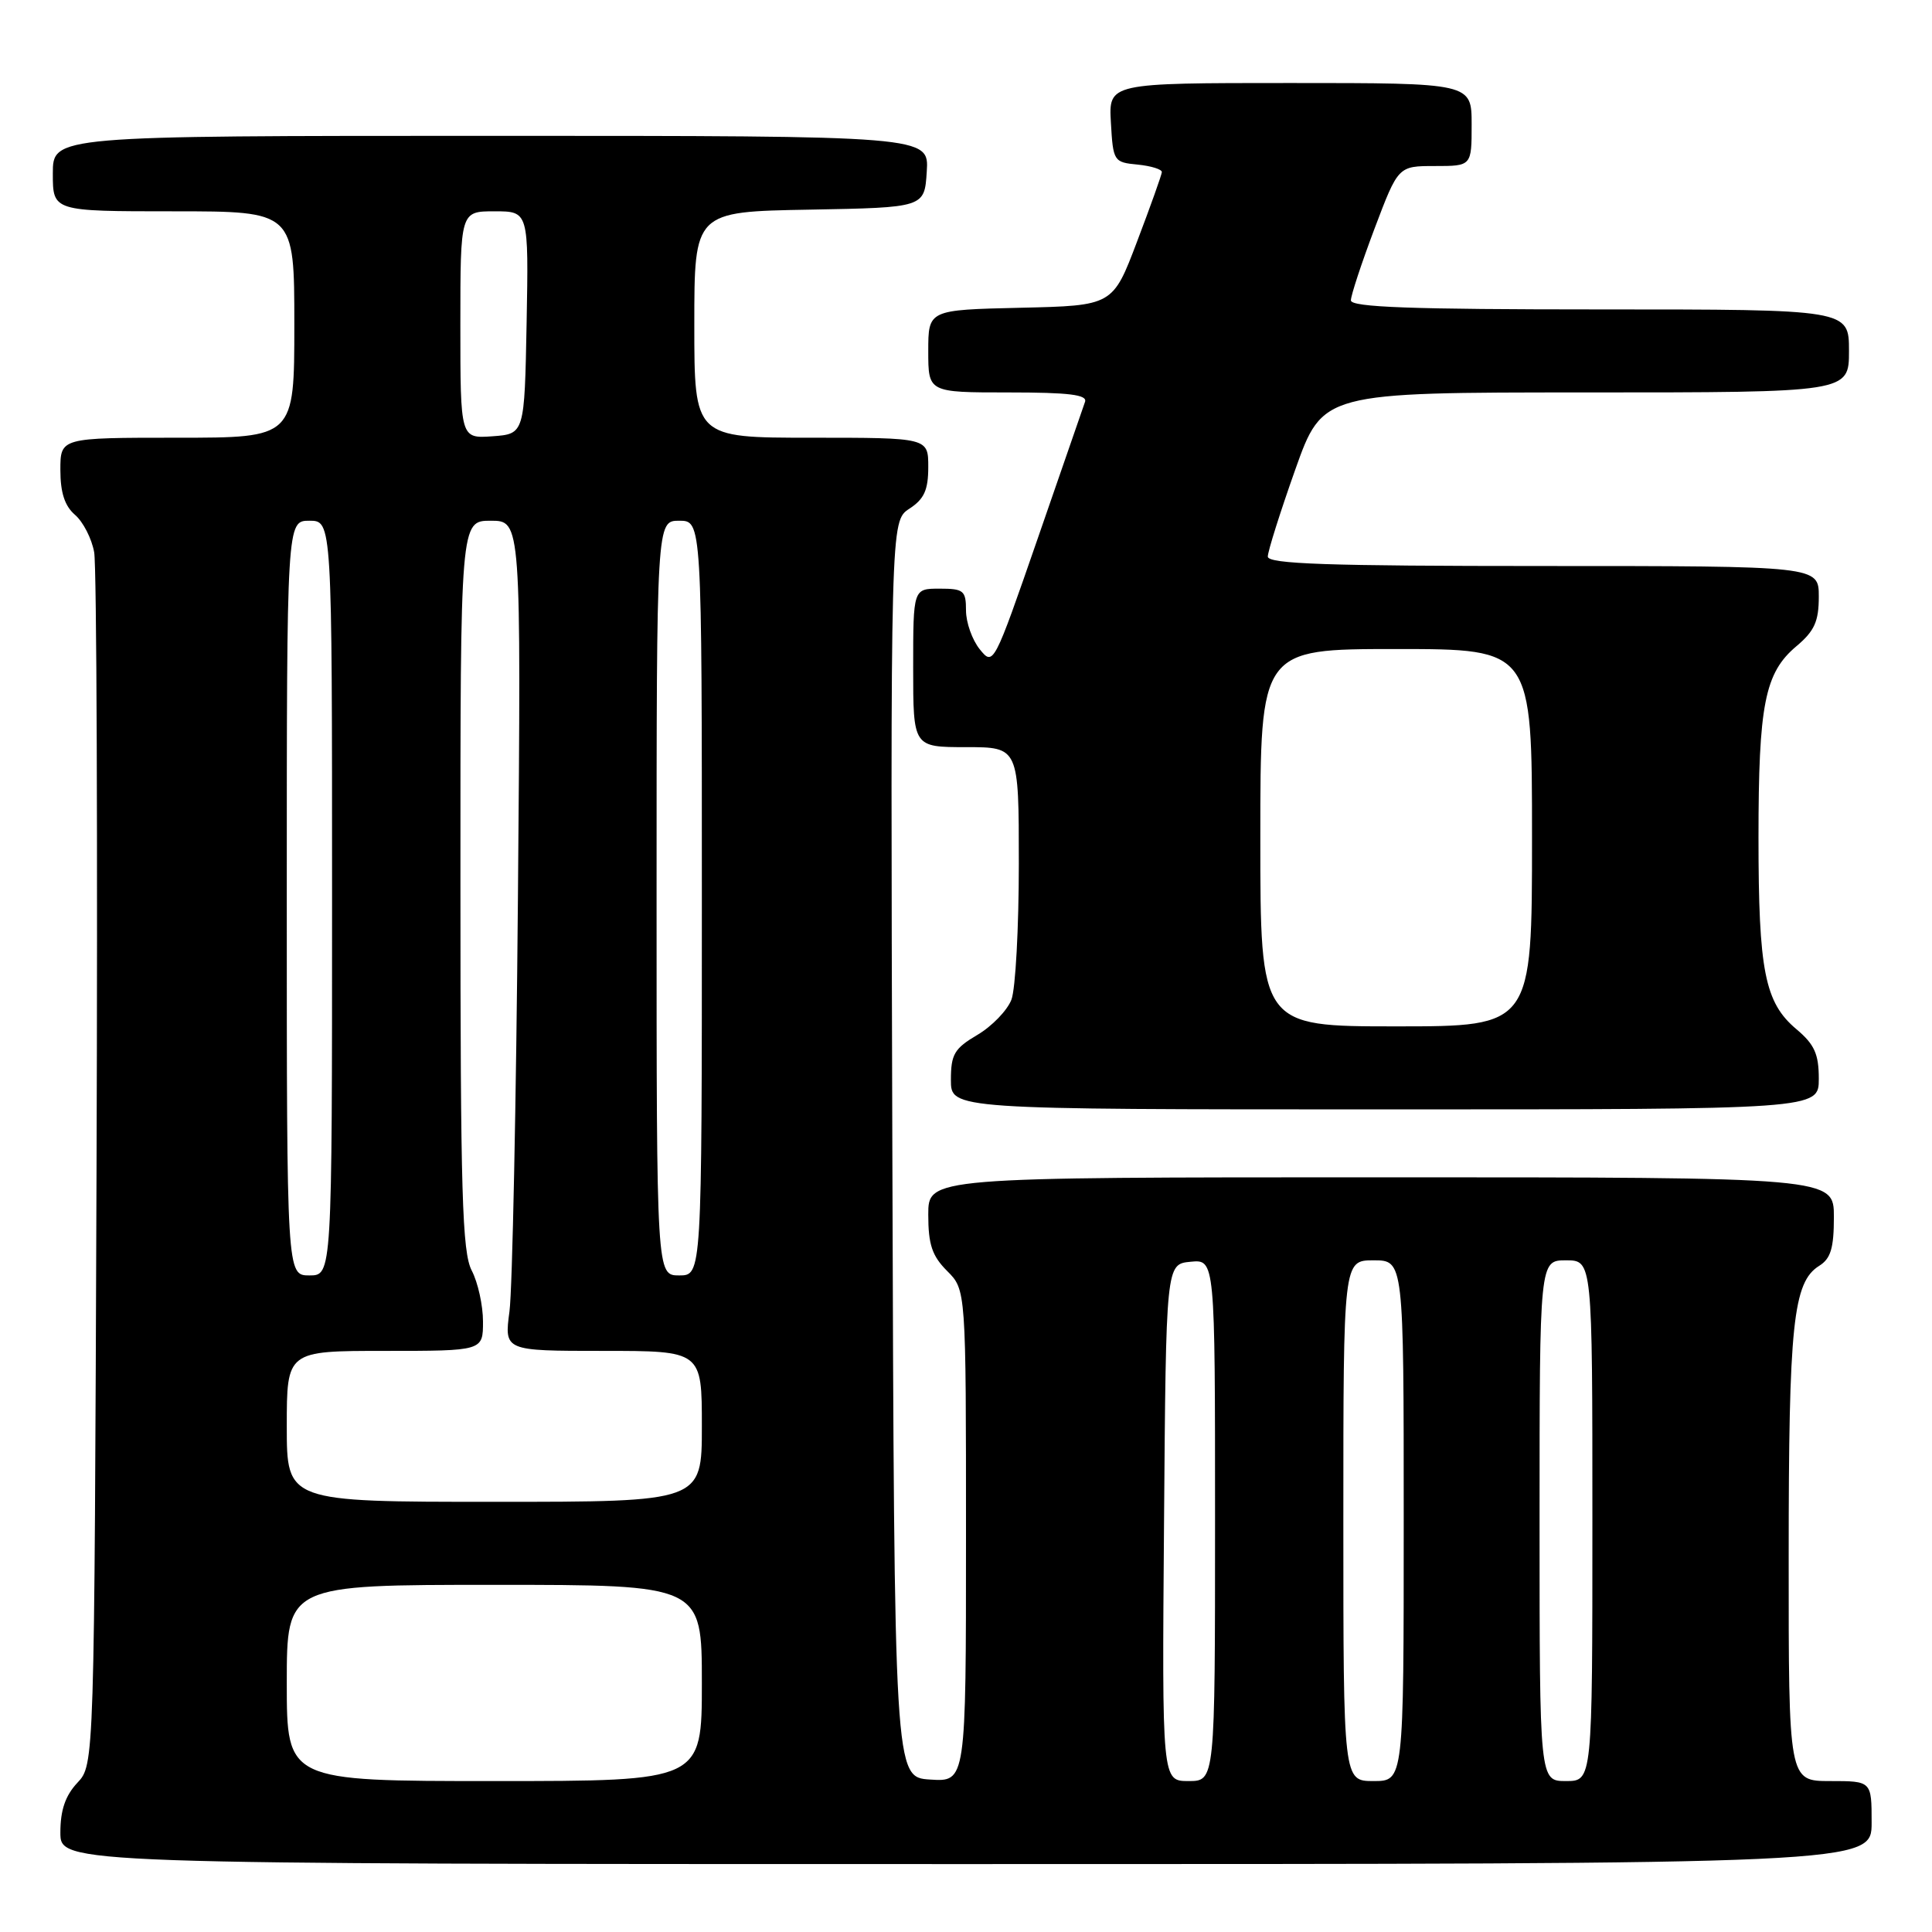 <?xml version="1.0" encoding="UTF-8" standalone="no"?>
<!DOCTYPE svg PUBLIC "-//W3C//DTD SVG 1.1//EN" "http://www.w3.org/Graphics/SVG/1.1/DTD/svg11.dtd" >
<svg xmlns="http://www.w3.org/2000/svg" xmlns:xlink="http://www.w3.org/1999/xlink" version="1.1" viewBox="0 0 256 256">
 <g >
 <path fill="currentColor"
d=" M 248.00 241.50 C 248.00 236.00 248.00 236.00 242.50 236.00 C 237.00 236.00 237.00 236.00 237.01 206.25 C 237.01 175.42 237.59 169.90 241.05 167.73 C 242.58 166.78 243.00 165.39 243.00 161.26 C 243.00 156.00 243.00 156.00 183.00 156.00 C 123.00 156.00 123.00 156.00 123.00 160.95 C 123.00 164.91 123.51 166.42 125.50 168.41 C 128.00 170.91 128.00 170.91 128.00 203.51 C 128.00 236.11 128.00 236.11 123.25 235.80 C 118.50 235.50 118.50 235.50 118.24 152.28 C 117.99 69.05 117.99 69.05 120.49 67.41 C 122.46 66.13 123.00 64.93 123.00 61.88 C 123.00 58.00 123.00 58.00 107.50 58.00 C 92.00 58.00 92.00 58.00 92.00 43.03 C 92.00 28.05 92.00 28.05 107.25 27.78 C 122.50 27.50 122.50 27.50 122.80 22.75 C 123.11 18.00 123.11 18.00 65.05 18.00 C 7.00 18.00 7.00 18.00 7.00 23.00 C 7.00 28.00 7.00 28.00 23.00 28.00 C 39.00 28.00 39.00 28.00 39.00 43.00 C 39.00 58.00 39.00 58.00 23.50 58.00 C 8.00 58.00 8.00 58.00 8.00 62.28 C 8.00 65.28 8.58 67.05 9.94 68.22 C 11.01 69.14 12.16 71.37 12.48 73.19 C 12.81 75.01 12.95 111.90 12.79 155.17 C 12.50 233.84 12.50 233.84 10.25 236.23 C 8.66 237.93 8.00 239.85 8.00 242.81 C 8.00 247.00 8.00 247.00 128.00 247.00 C 248.00 247.00 248.00 247.00 248.00 241.50 Z  M 241.00 142.94 C 241.00 139.66 240.43 138.39 238.03 136.37 C 233.84 132.85 233.01 128.65 233.01 111.00 C 233.01 93.35 233.84 89.15 238.03 85.63 C 240.43 83.61 241.00 82.34 241.00 79.06 C 241.00 75.00 241.00 75.00 204.50 75.00 C 175.97 75.00 168.00 74.73 167.99 73.75 C 167.99 73.06 169.62 67.89 171.62 62.25 C 175.26 52.00 175.26 52.00 210.13 52.00 C 245.00 52.00 245.00 52.00 245.00 46.50 C 245.00 41.00 245.00 41.00 212.00 41.00 C 187.01 41.00 179.00 40.71 179.00 39.80 C 179.00 39.14 180.41 34.87 182.13 30.30 C 185.27 22.00 185.27 22.00 190.13 22.00 C 195.00 22.00 195.00 22.00 195.00 16.50 C 195.00 11.00 195.00 11.00 170.95 11.00 C 146.90 11.00 146.90 11.00 147.20 16.25 C 147.49 21.37 147.58 21.51 150.75 21.81 C 152.54 21.99 153.98 22.44 153.95 22.81 C 153.92 23.19 152.45 27.32 150.67 32.00 C 147.45 40.50 147.45 40.50 135.22 40.78 C 123.00 41.06 123.00 41.06 123.00 46.53 C 123.00 52.00 123.00 52.00 133.61 52.00 C 141.66 52.00 144.11 52.30 143.77 53.25 C 143.53 53.94 140.70 62.10 137.49 71.39 C 131.67 88.19 131.63 88.27 129.82 86.03 C 128.82 84.79 128.00 82.48 128.00 80.89 C 128.00 78.25 127.69 78.00 124.50 78.00 C 121.00 78.00 121.00 78.00 121.00 88.50 C 121.00 99.00 121.00 99.00 128.00 99.00 C 135.00 99.00 135.00 99.00 135.00 114.43 C 135.00 122.92 134.56 131.04 134.02 132.46 C 133.47 133.88 131.45 135.98 129.52 137.12 C 126.45 138.93 126.00 139.70 126.00 143.10 C 126.00 147.00 126.00 147.00 183.50 147.00 C 241.00 147.00 241.00 147.00 241.00 142.94 Z  M 38.00 223.00 C 38.00 210.00 38.00 210.00 65.50 210.00 C 93.00 210.00 93.00 210.00 93.00 223.00 C 93.00 236.00 93.00 236.00 65.50 236.00 C 38.00 236.00 38.00 236.00 38.00 223.00 Z  M 154.24 201.75 C 154.50 167.50 154.50 167.50 157.75 167.19 C 161.00 166.87 161.00 166.87 161.00 201.44 C 161.00 236.00 161.00 236.00 157.49 236.00 C 153.97 236.00 153.97 236.00 154.24 201.75 Z  M 178.00 201.50 C 178.00 167.00 178.00 167.00 182.00 167.00 C 186.00 167.00 186.00 167.00 186.00 201.50 C 186.00 236.00 186.00 236.00 182.00 236.00 C 178.00 236.00 178.00 236.00 178.00 201.50 Z  M 204.00 201.50 C 204.00 167.00 204.00 167.00 207.50 167.00 C 211.00 167.00 211.00 167.00 211.00 201.50 C 211.00 236.00 211.00 236.00 207.50 236.00 C 204.00 236.00 204.00 236.00 204.00 201.50 Z  M 38.00 189.00 C 38.00 179.00 38.00 179.00 51.00 179.00 C 64.00 179.00 64.00 179.00 64.00 175.11 C 64.00 172.98 63.33 169.94 62.51 168.36 C 61.24 165.94 61.01 158.10 61.01 117.25 C 61.00 69.00 61.00 69.00 65.03 69.00 C 69.05 69.00 69.05 69.00 68.63 118.75 C 68.40 146.11 67.89 170.86 67.51 173.75 C 66.81 179.00 66.81 179.00 79.90 179.00 C 93.00 179.00 93.00 179.00 93.00 189.00 C 93.00 199.00 93.00 199.00 65.50 199.00 C 38.00 199.00 38.00 199.00 38.00 189.00 Z  M 38.00 119.00 C 38.00 69.00 38.00 69.00 41.00 69.00 C 44.00 69.00 44.00 69.00 44.00 119.00 C 44.00 169.00 44.00 169.00 41.00 169.00 C 38.00 169.00 38.00 169.00 38.00 119.00 Z  M 87.00 119.00 C 87.00 69.00 87.00 69.00 90.00 69.00 C 93.00 69.00 93.00 69.00 93.00 119.00 C 93.00 169.00 93.00 169.00 90.00 169.00 C 87.00 169.00 87.00 169.00 87.00 119.00 Z  M 61.00 43.06 C 61.00 28.00 61.00 28.00 65.53 28.00 C 70.05 28.00 70.05 28.00 69.78 42.75 C 69.50 57.50 69.50 57.50 65.25 57.81 C 61.00 58.11 61.00 58.11 61.00 43.06 Z  M 167.00 111.00 C 167.00 86.00 167.00 86.00 185.00 86.00 C 203.00 86.00 203.00 86.00 203.00 111.00 C 203.00 136.00 203.00 136.00 185.00 136.00 C 167.00 136.00 167.00 136.00 167.00 111.00 Z "/>
</g>
</svg>